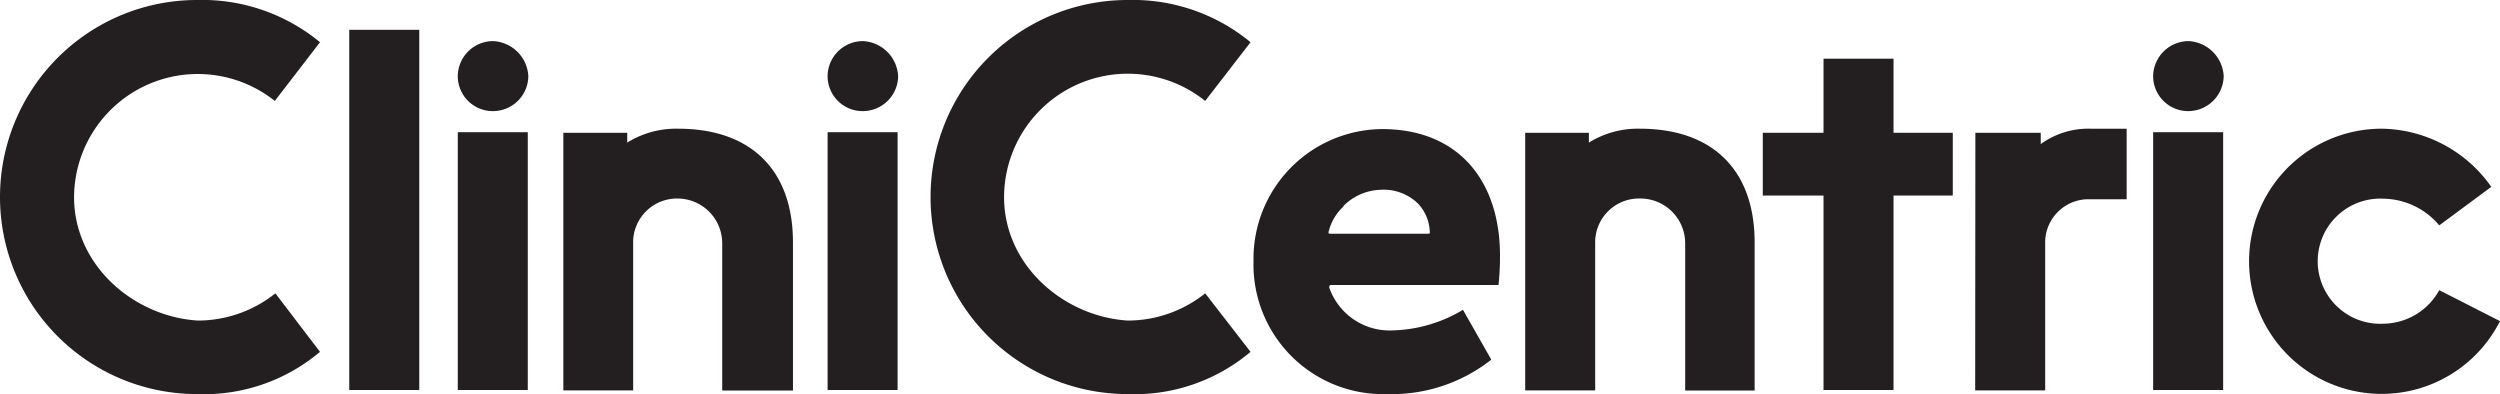 <svg xmlns="http://www.w3.org/2000/svg" viewBox="0 0 135 21.28"><defs><style>.cls-1{fill:#231f20;}</style></defs><title>Asset 1</title><g id="Layer_2" data-name="Layer 2"><g id="Layer_2-2" data-name="Layer 2"><path class="cls-1" d="M4,10.64c0,3.69,3.22,6.45,6.67,6.67a6.7,6.7,0,0,0,4.2-1.47L17.28,19a9.72,9.72,0,0,1-6.64,2.28A10.64,10.64,0,1,1,10.64,0a10,10,0,0,1,6.64,2.28L14.84,5.45A6.68,6.68,0,0,0,4,10.64Z"/><path class="cls-1" d="M18.86,1.61h3.78V21.06H18.86Z"/><path class="cls-1" d="M26.64,2.22a2,2,0,0,1,1.89,1.89A1.91,1.91,0,0,1,26.64,6a1.89,1.89,0,0,1-1.92-1.92A1.91,1.91,0,0,1,26.64,2.22ZM24.72,7.14H28.5V21.06H24.72Z"/><path class="cls-1" d="M30.42,7.17h3.45V7.7a5,5,0,0,1,2.75-.75c3.92,0,6.2,2.22,6.2,6.14v8H39V13.14a2.42,2.42,0,0,0-2.42-2.42A2.37,2.37,0,0,0,34.19,13v8.08H30.42Z"/><path class="cls-1" d="M46.61,2.22A2,2,0,0,1,48.5,4.11,1.91,1.91,0,0,1,46.61,6a1.89,1.89,0,0,1-1.92-1.92A1.91,1.91,0,0,1,46.61,2.22ZM44.69,7.14h3.78V21.06H44.69Z"/><path class="cls-1" d="M54.22,10.64c0,3.69,3.22,6.45,6.67,6.67a6.7,6.7,0,0,0,4.19-1.47L67.53,19a9.72,9.72,0,0,1-6.64,2.28A10.64,10.64,0,1,1,60.89,0a10,10,0,0,1,6.64,2.28L65.08,5.45a6.68,6.68,0,0,0-10.86,5.2Z"/><path class="cls-1" d="M79,16.73l1.53,2.69a8.68,8.68,0,0,1-5.64,1.86,7,7,0,0,1-7.2-7.2,7,7,0,0,1,7-7.11C78.81,7,81,9.81,81,13.81a14.64,14.64,0,0,1-.08,1.58H71.86c-.06,0-.08.06-.08.14a3.45,3.45,0,0,0,3.45,2.31A7.73,7.73,0,0,0,79,16.73Zm-6.45-5.58a2.71,2.71,0,0,0-.81,1.39c0,.06,0,.08.11.08h5.25c.08,0,.11,0,.11-.06A2.36,2.36,0,0,0,76.58,11a2.66,2.66,0,0,0-2.06-.75A2.94,2.94,0,0,0,72.53,11.14Z"/><path class="cls-1" d="M82.36,7.17H85.8V7.7a5,5,0,0,1,2.75-.75c3.92,0,6.2,2.22,6.2,6.14v8H91V13.14a2.42,2.42,0,0,0-2.42-2.42A2.37,2.37,0,0,0,86.14,13v8.08H82.36Z"/><path class="cls-1" d="M98.47,3.17h3.78v4h3.2v3.39h-3.2v10.5H98.47V10.56H95.19V7.17h3.28Z"/><path class="cls-1" d="M106.67,7.17h3.53v.61a4.38,4.38,0,0,1,2.7-.83h1.94v3.81h-2A2.34,2.34,0,0,0,110.44,13v8.08h-3.78Z"/><path class="cls-1" d="M118.19,2.22a2,2,0,0,1,1.89,1.89A1.92,1.92,0,0,1,118.19,6a1.89,1.89,0,0,1-1.92-1.92A1.92,1.92,0,0,1,118.19,2.22Zm-1.92,4.92h3.78V21.06h-3.78Z"/><path class="cls-1" d="M134.53,10.09l-2.81,2.08a4,4,0,0,0-3-1.44,3.38,3.38,0,1,0,0,6.75,3.49,3.49,0,0,0,3-1.81L135,17.34a7.16,7.16,0,1,1-6.36-10.39A7.35,7.35,0,0,1,134.53,10.09Z"/></g></g></svg>